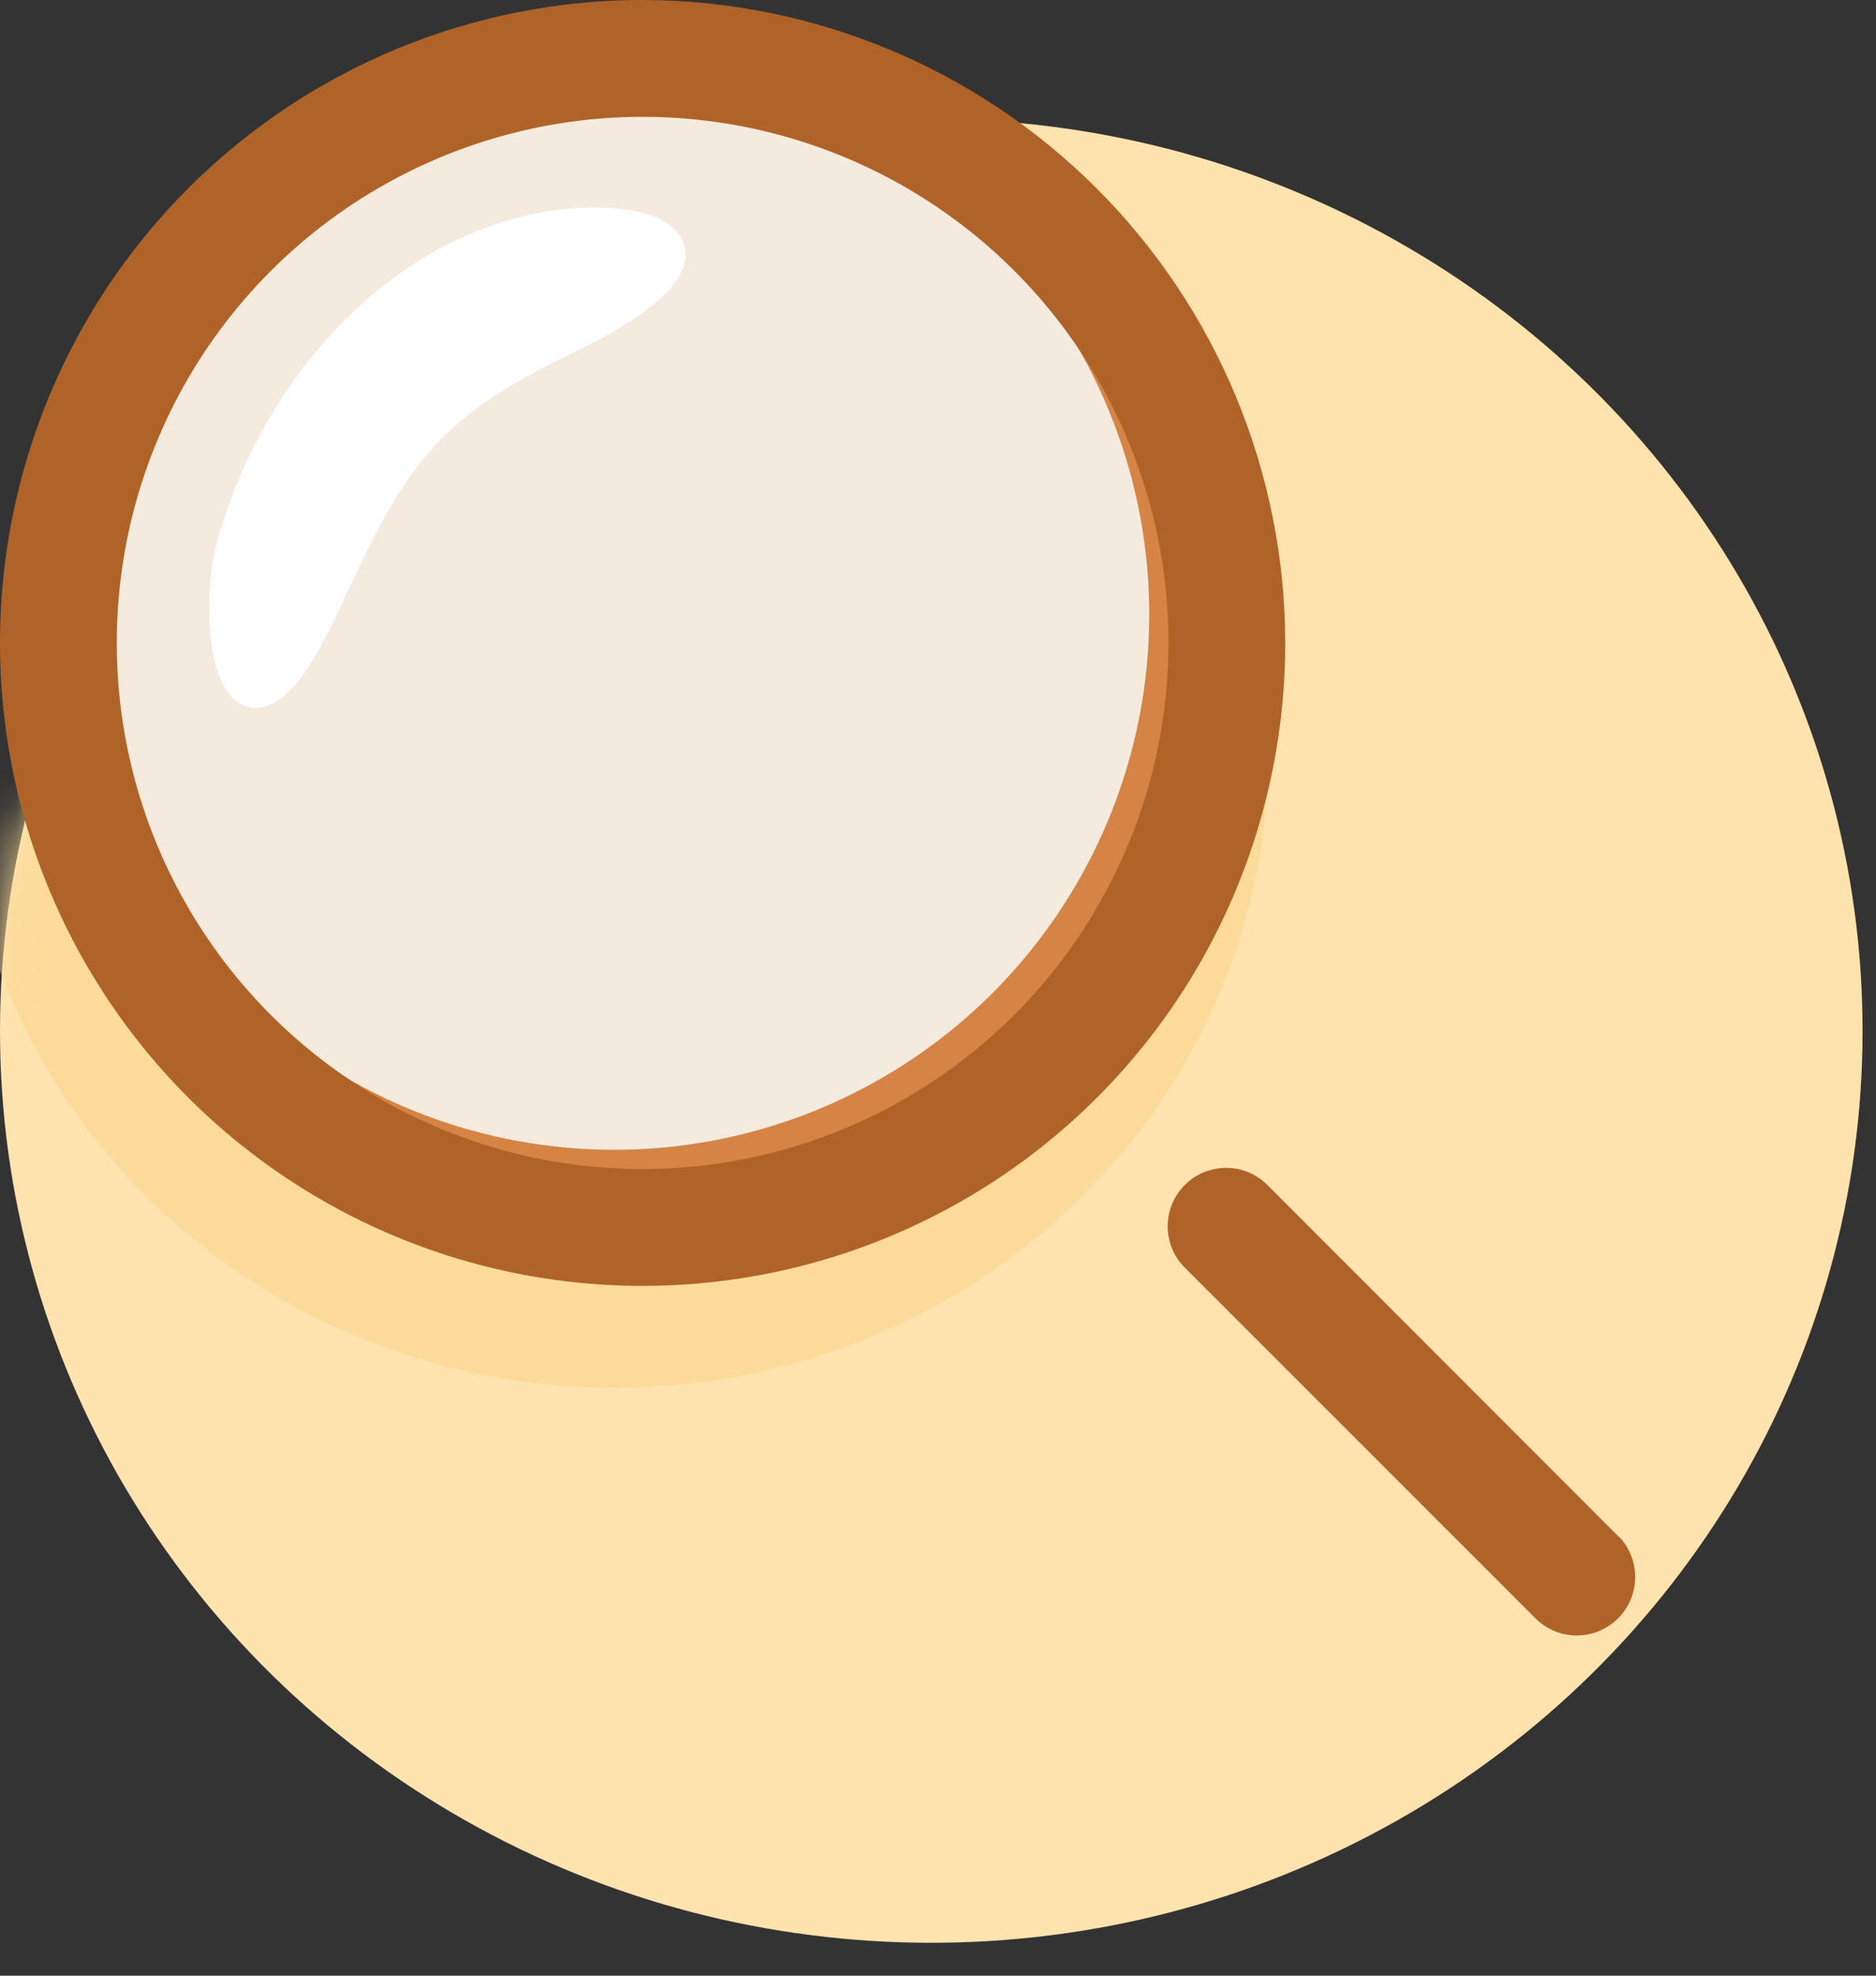 <svg width="57" height="60" viewBox="0 0 57 60" fill="none" xmlns="http://www.w3.org/2000/svg">
<rect x="0" y="0" width="57" height="60" fill="#333333" stroke="none"/>
<ellipse cx="28.296" cy="31.307" rx="28.296" ry="27.694" fill="#FFE3AE"/>
<mask id="mask0_12370_4829" style="mask-type:alpha" maskUnits="userSpaceOnUse" x="0" y="3" width="57" height="57">
<ellipse cx="28.296" cy="31.307" rx="28.296" ry="27.694" fill="#FFEBC3"/>
</mask>
<g mask="url(#mask0_12370_4829)">
<ellipse cx="18.664" cy="22.879" rx="19.867" ry="19.265" fill="#FCDA9A"/>
</g>
<circle cx="19.567" cy="19.567" r="18.061" fill="#D58445"/>
<circle cx="18.663" cy="18.663" r="16.255" fill="#F4EADE"/>
<path d="M19.526 0C15.664 0 11.889 1.145 8.678 3.291C5.467 5.436 2.964 8.486 1.486 12.054C0.008 15.621 -0.378 19.547 0.375 23.335C1.129 27.123 2.988 30.602 5.719 33.333C8.45 36.063 11.929 37.923 15.716 38.676C19.504 39.43 23.43 39.043 26.998 37.565C30.566 36.087 33.615 33.585 35.761 30.374C37.906 27.163 39.051 23.388 39.051 19.526C39.045 14.349 36.986 9.387 33.325 5.726C29.665 2.066 24.702 0.007 19.526 0ZM19.526 35.503C16.366 35.503 13.277 34.566 10.649 32.81C8.022 31.055 5.974 28.559 4.765 25.64C3.555 22.721 3.239 19.508 3.855 16.409C4.472 13.309 5.994 10.463 8.228 8.228C10.463 5.994 13.309 4.472 16.409 3.855C19.508 3.239 22.721 3.555 25.64 4.765C28.559 5.974 31.055 8.022 32.81 10.649C34.566 13.277 35.503 16.366 35.503 19.526C35.499 23.762 33.814 27.823 30.819 30.819C27.823 33.814 23.762 35.499 19.526 35.503Z" fill="#B06328"/>
<path d="M49.186 46.672L38.543 36.022C38.38 35.849 38.184 35.712 37.967 35.616C37.75 35.521 37.516 35.47 37.278 35.467C37.041 35.464 36.806 35.508 36.586 35.597C36.366 35.687 36.166 35.819 35.999 35.987C35.831 36.155 35.698 36.354 35.609 36.574C35.52 36.794 35.475 37.029 35.479 37.267C35.482 37.504 35.533 37.738 35.628 37.955C35.723 38.173 35.861 38.369 36.033 38.532L46.687 49.182C47.023 49.5 47.469 49.675 47.932 49.668C48.394 49.662 48.836 49.476 49.163 49.149C49.49 48.822 49.677 48.38 49.683 47.917C49.689 47.455 49.515 47.008 49.197 46.672H49.186Z" fill="#B06328"/>
<path d="M16.855 10.43C23.369 7.349 19.291 6.297 16.143 7.022C11.707 8.043 8.268 12.152 7.062 16.655C6.458 18.907 7.131 24.257 9.893 18.217C11.859 13.918 12.867 12.395 16.855 10.43Z" fill="white" stroke="white"/>
</svg>
